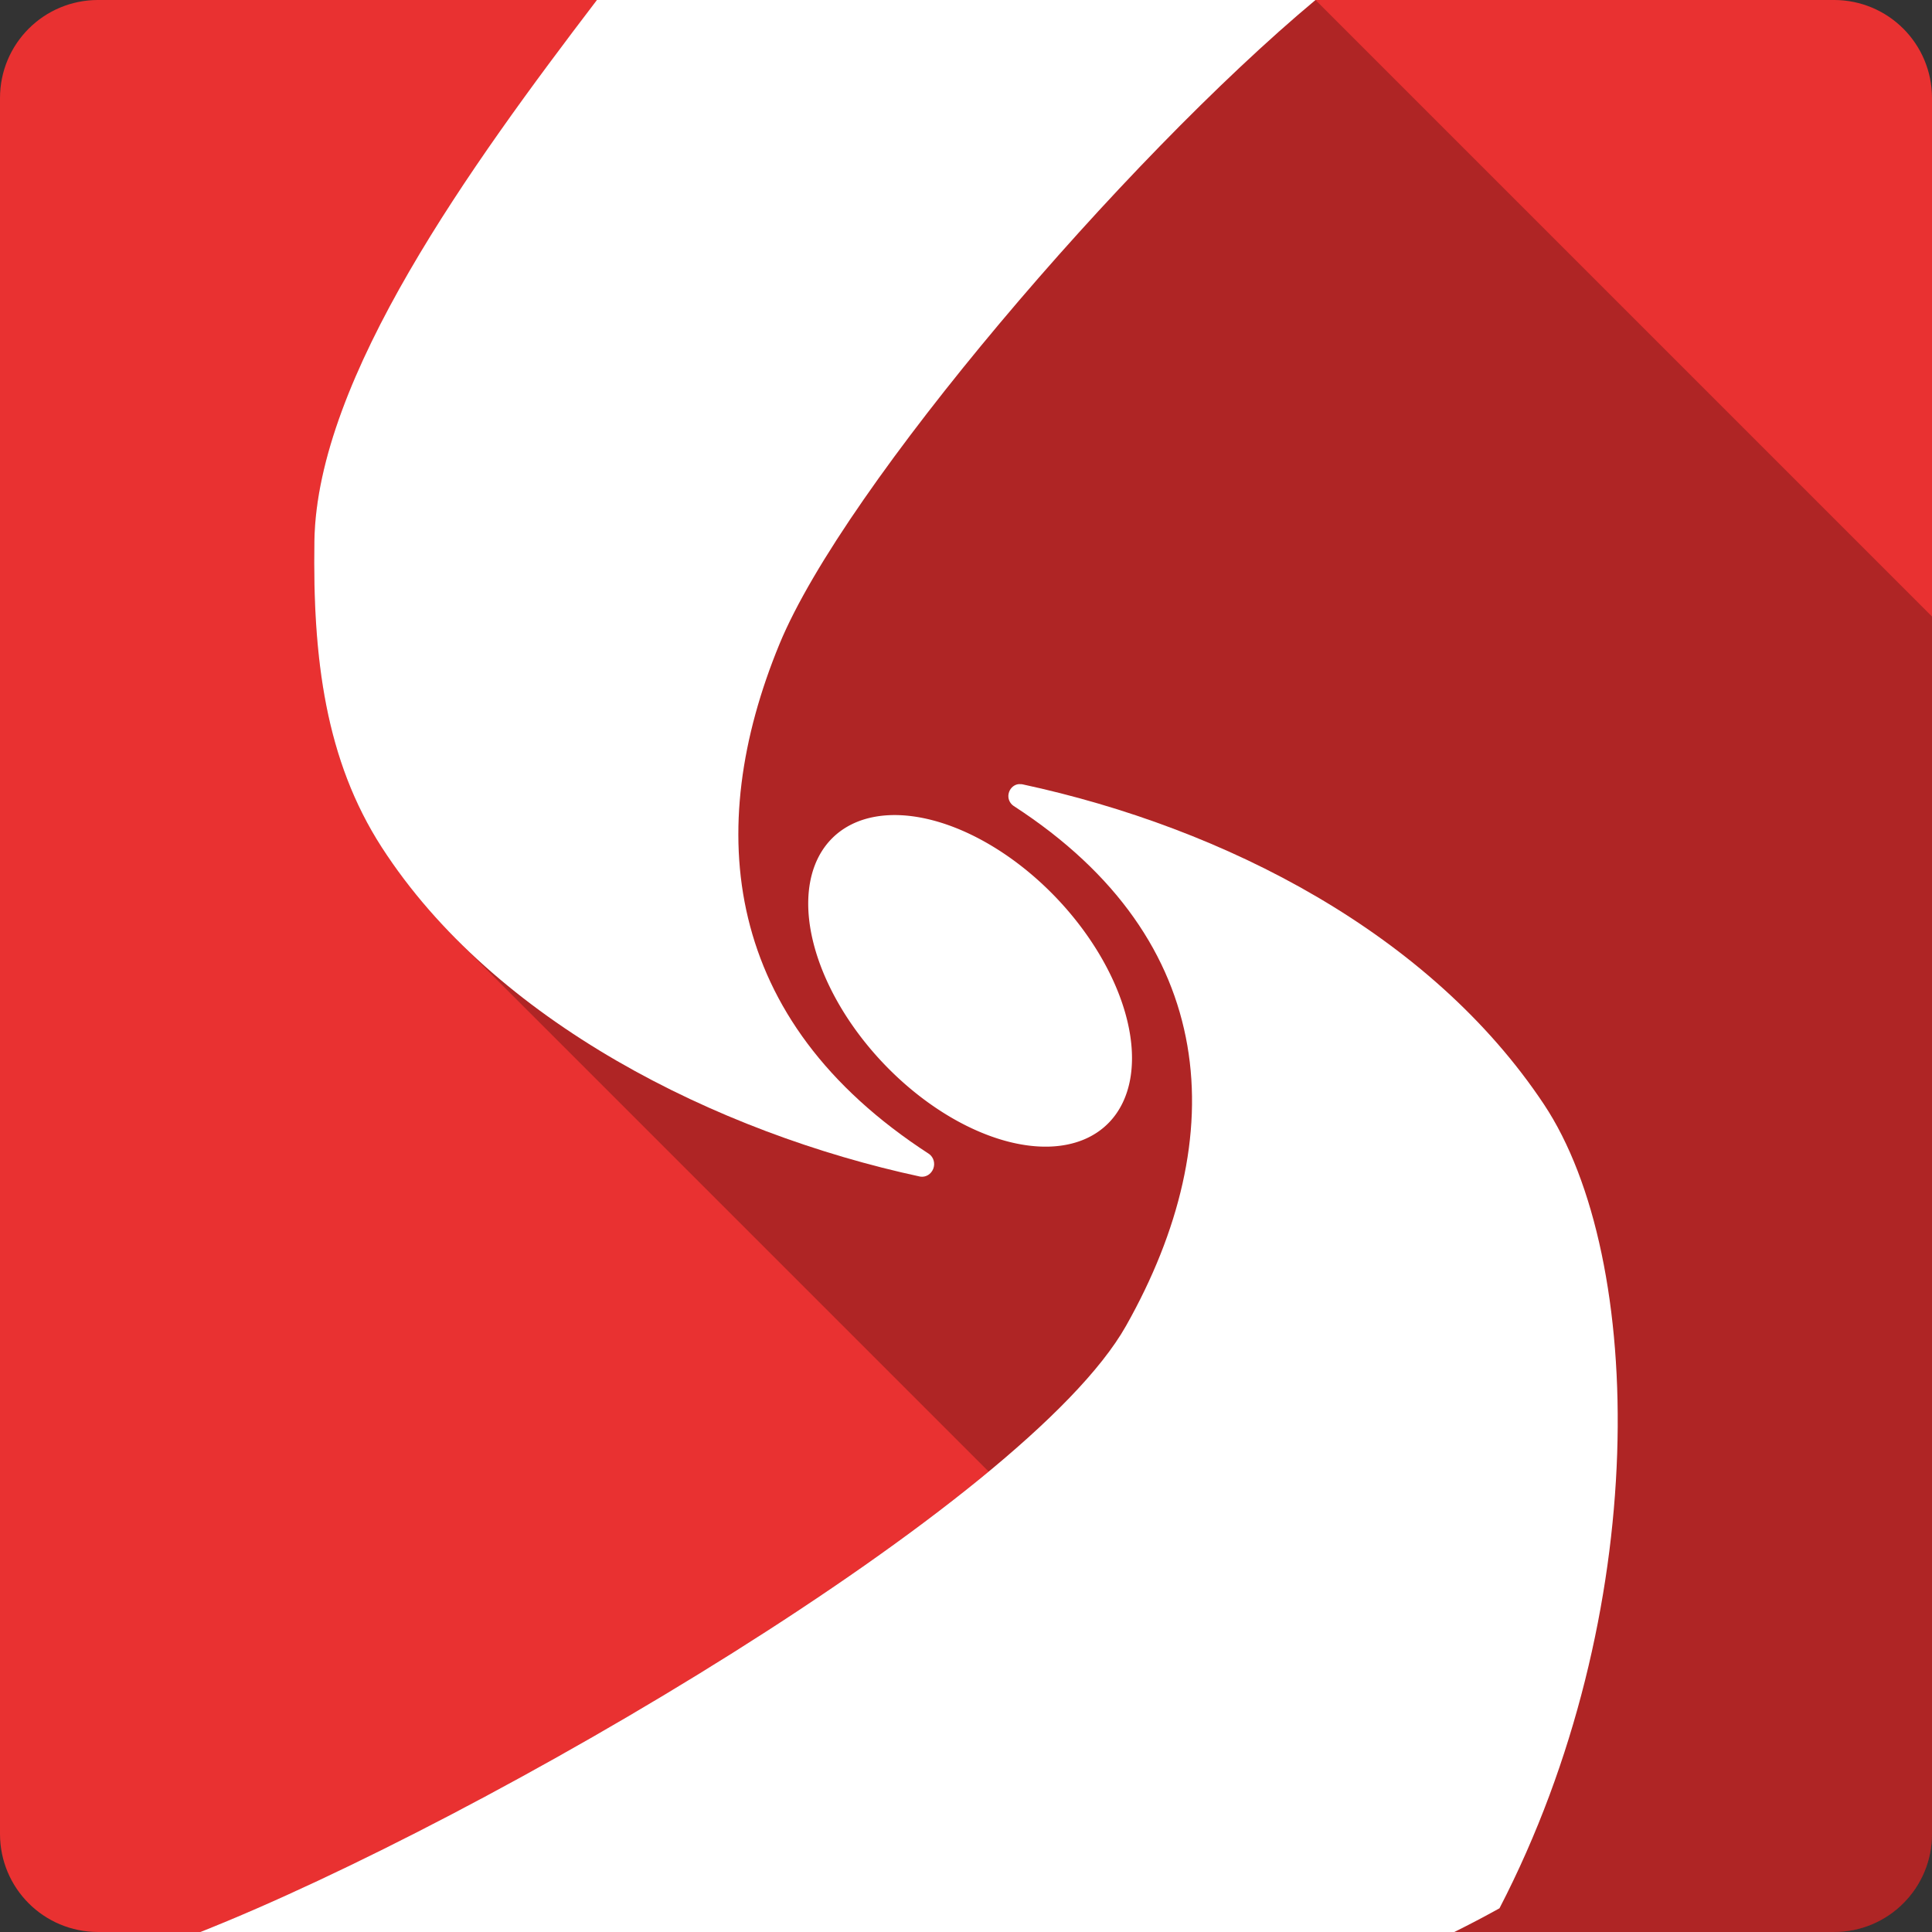 <?xml version="1.0" encoding="UTF-8" standalone="no"?>
<!-- Created with Inkscape (http://www.inkscape.org/) -->

<svg
   xmlns:dc="http://purl.org/dc/elements/1.1/"
   xmlns:cc="http://creativecommons.org/ns#"
   xmlns:rdf="http://www.w3.org/1999/02/22-rdf-syntax-ns#"
   xmlns:svg="http://www.w3.org/2000/svg"
   xmlns="http://www.w3.org/2000/svg"
   xmlns:sodipodi="http://sodipodi.sourceforge.net/DTD/sodipodi-0.dtd"
   xmlns:inkscape="http://www.inkscape.org/namespaces/inkscape"
   id="svg2"
   height="100%"
   width="100%"
   version="1.1"
   viewBox="0 0 512 512"
   inkscape:version="0.91 r13725"
   sodipodi:docname="fusion-icon.svg">
  <rect x="0" y="0" width="512" height="512" fill="#333333" stroke="none"/>
  <defs
     id="defs34" />
  <sodipodi:namedview
     pagecolor="#ffffff"
     bordercolor="#666666"
     borderopacity="1"
     objecttolerance="10"
     gridtolerance="10"
     guidetolerance="10"
     inkscape:pageopacity="0"
     inkscape:pageshadow="2"
     inkscape:window-width="640"
     inkscape:window-height="480"
     id="namedview32"
     showgrid="false"
     inkscape:zoom="0.5546875"
     inkscape:cx="36.056338"
     inkscape:cy="240.67606"
     inkscape:current-layer="svg2" />
  <g
     id="g3389"
     transform="translate(293.859,-409.239)">
    <path
       d="m -267.859,409.236 c -14.397,0 -26,11.603 -26,26 l 0,460 c 0,14.397 11.603,26 26,26 l 460,0 c 14.397,0 26,-11.603 26,-26 l 0,-460 c 0,-14.397 -11.6,-26 -26,-26 l -460,0"
       id="path14"
       style="fill:#e93131"
       inkscape:connector-curvature="0" />
    <path
       d="m -135.669,409.236 c -33.497,43.923 -74.22,100.14 -74.875,143.41 -0.472,31.1 2.956,58.06 17.844,81.13 5.708,8.845 12.479,17.07 20.09,24.688 l 140.75,140.75 c -54.58,45.16 -151.33,99.24 -208.91,122.03 l 432.91,0 c 14.397,0 26,-11.603 26,-26 l 0,-322.62 -163.37,-163.37 -190.44,0"
       id="path62"
       style="opacity:0.25;fill-rule:evenodd"
       inkscape:connector-curvature="0" />
    <g
       id="g64"
       style="fill:#ffffff"
       transform="translate(-293.859,409.236)">
      <path
         d="M 293.93,297.45 A 52.587,31.714 46.464 1 1 220.465,222.213 52.587,31.714 46.464 0 1 293.93,297.45"
         id="path66"
         inkscape:connector-curvature="0" />
      <path
         d="m 158.19,0 c -33.497,43.923 -74.22,100.14 -74.875,143.41 -0.472,31.1 2.956,58.06 17.844,81.13 29.773,46.14 88.78,75.67 142.72,87.28 1.478,0.227 2.878,-0.643 3.438,-2.063 0.559,-1.42 0.124,-3.05 -1.094,-3.938 -27.662,-17.937 -42.4,-39.39 -47.969,-62.47 -5.569,-23.09 -1.841,-48.01 8.313,-72.66 17.19,-41.706 91.33,-128.34 142.06,-170.69 l -190.44,0 m 112.16,207.81 c -0.206,0 -0.422,-0.01 -0.625,0.031 -1.236,0.237 -2.191,1.268 -2.438,2.531 -0.246,1.262 0.293,2.514 1.344,3.219 27.662,17.932 41.938,39.86 46.03,63.47 4.091,23.607 -2.072,49.2 -16.25,74.31 -26.43,46.81 -169.69,130.69 -245.31,160.63 l 332.31,0 c 4.051,-2 8.03,-4.097 11.969,-6.281 40.35,-77.863 38.894,-172.27 11.781,-213.06 -30.02,-45.15 -84.33,-73.21 -138.22,-84.81 -0.203,-0.043 -0.386,-0.031 -0.594,-0.031"
         id="path68"
         inkscape:connector-curvature="0"
         style="fill-rule:evenodd" />
    </g>
  </g>
</svg>
